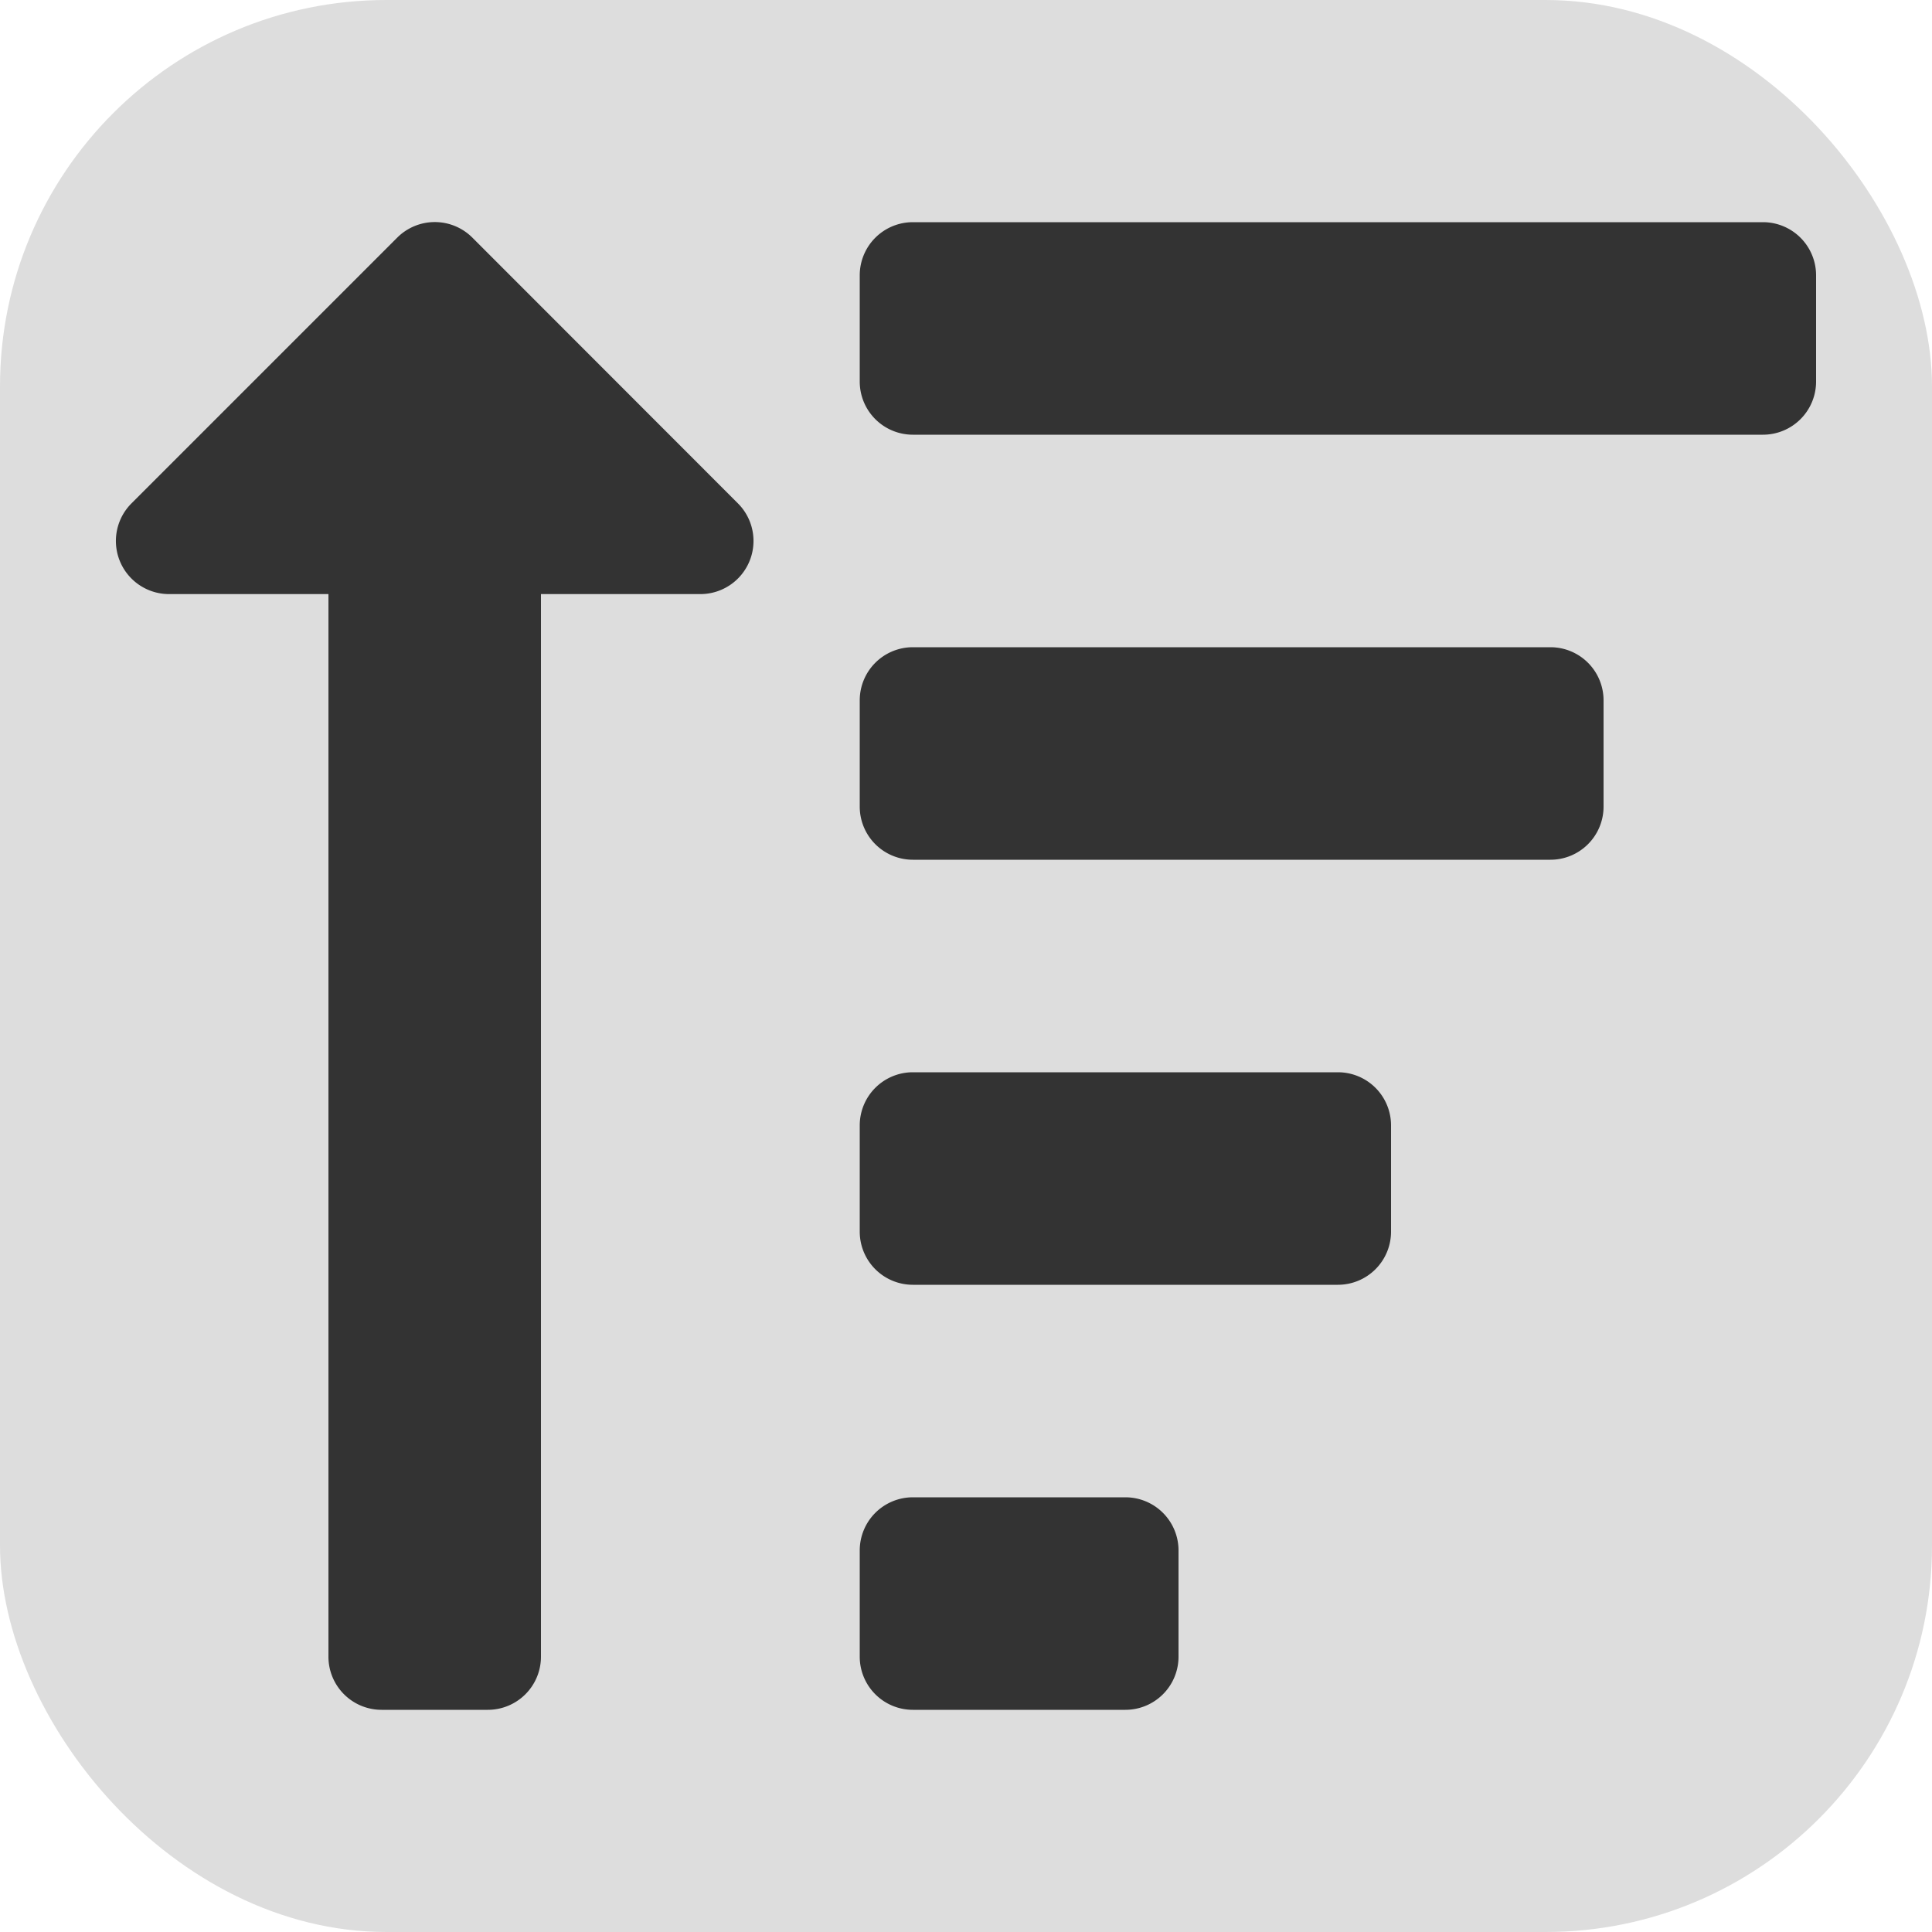 <svg height='300px' width='300px'  xmlns="http://www.w3.org/2000/svg" data-name="Layer 1" viewBox="0 0 100 100" x="0px" y="0px">
  <title>sort</title>
  <rect fill="#DDDDDD" width="100" height="100" rx="20" />
  <path fill="#333333" d="M20.56,12.3a2.75,2.75,0,0,1,3.89,0L38.19,26.05a2.75,2.75,0,0,1-1.94,4.7H28v55a2.75,2.75,0,0,1-2.75,2.75h-5.5A2.75,2.75,0,0,1,17,85.75v-55H8.75a2.75,2.75,0,0,1-1.94-4.7ZM44.5,19.75v-5.5a2.75,2.75,0,0,1,2.75-2.75h44A2.75,2.75,0,0,1,94,14.25v5.5a2.75,2.75,0,0,1-2.75,2.75h-44A2.75,2.75,0,0,1,44.5,19.75Zm0,16.5a2.75,2.75,0,0,1,2.75-2.75h33A2.75,2.75,0,0,1,83,36.25v5.5a2.75,2.75,0,0,1-2.75,2.75h-33a2.75,2.75,0,0,1-2.75-2.75Zm0,22a2.75,2.75,0,0,1,2.75-2.75h22A2.75,2.75,0,0,1,72,58.25v5.5a2.75,2.75,0,0,1-2.75,2.75h-22a2.75,2.75,0,0,1-2.75-2.75Zm0,22a2.75,2.75,0,0,1,2.75-2.75h11A2.75,2.75,0,0,1,61,80.25v5.5a2.75,2.75,0,0,1-2.75,2.75h-11a2.75,2.75,0,0,1-2.75-2.75Z"></path>
</svg>
